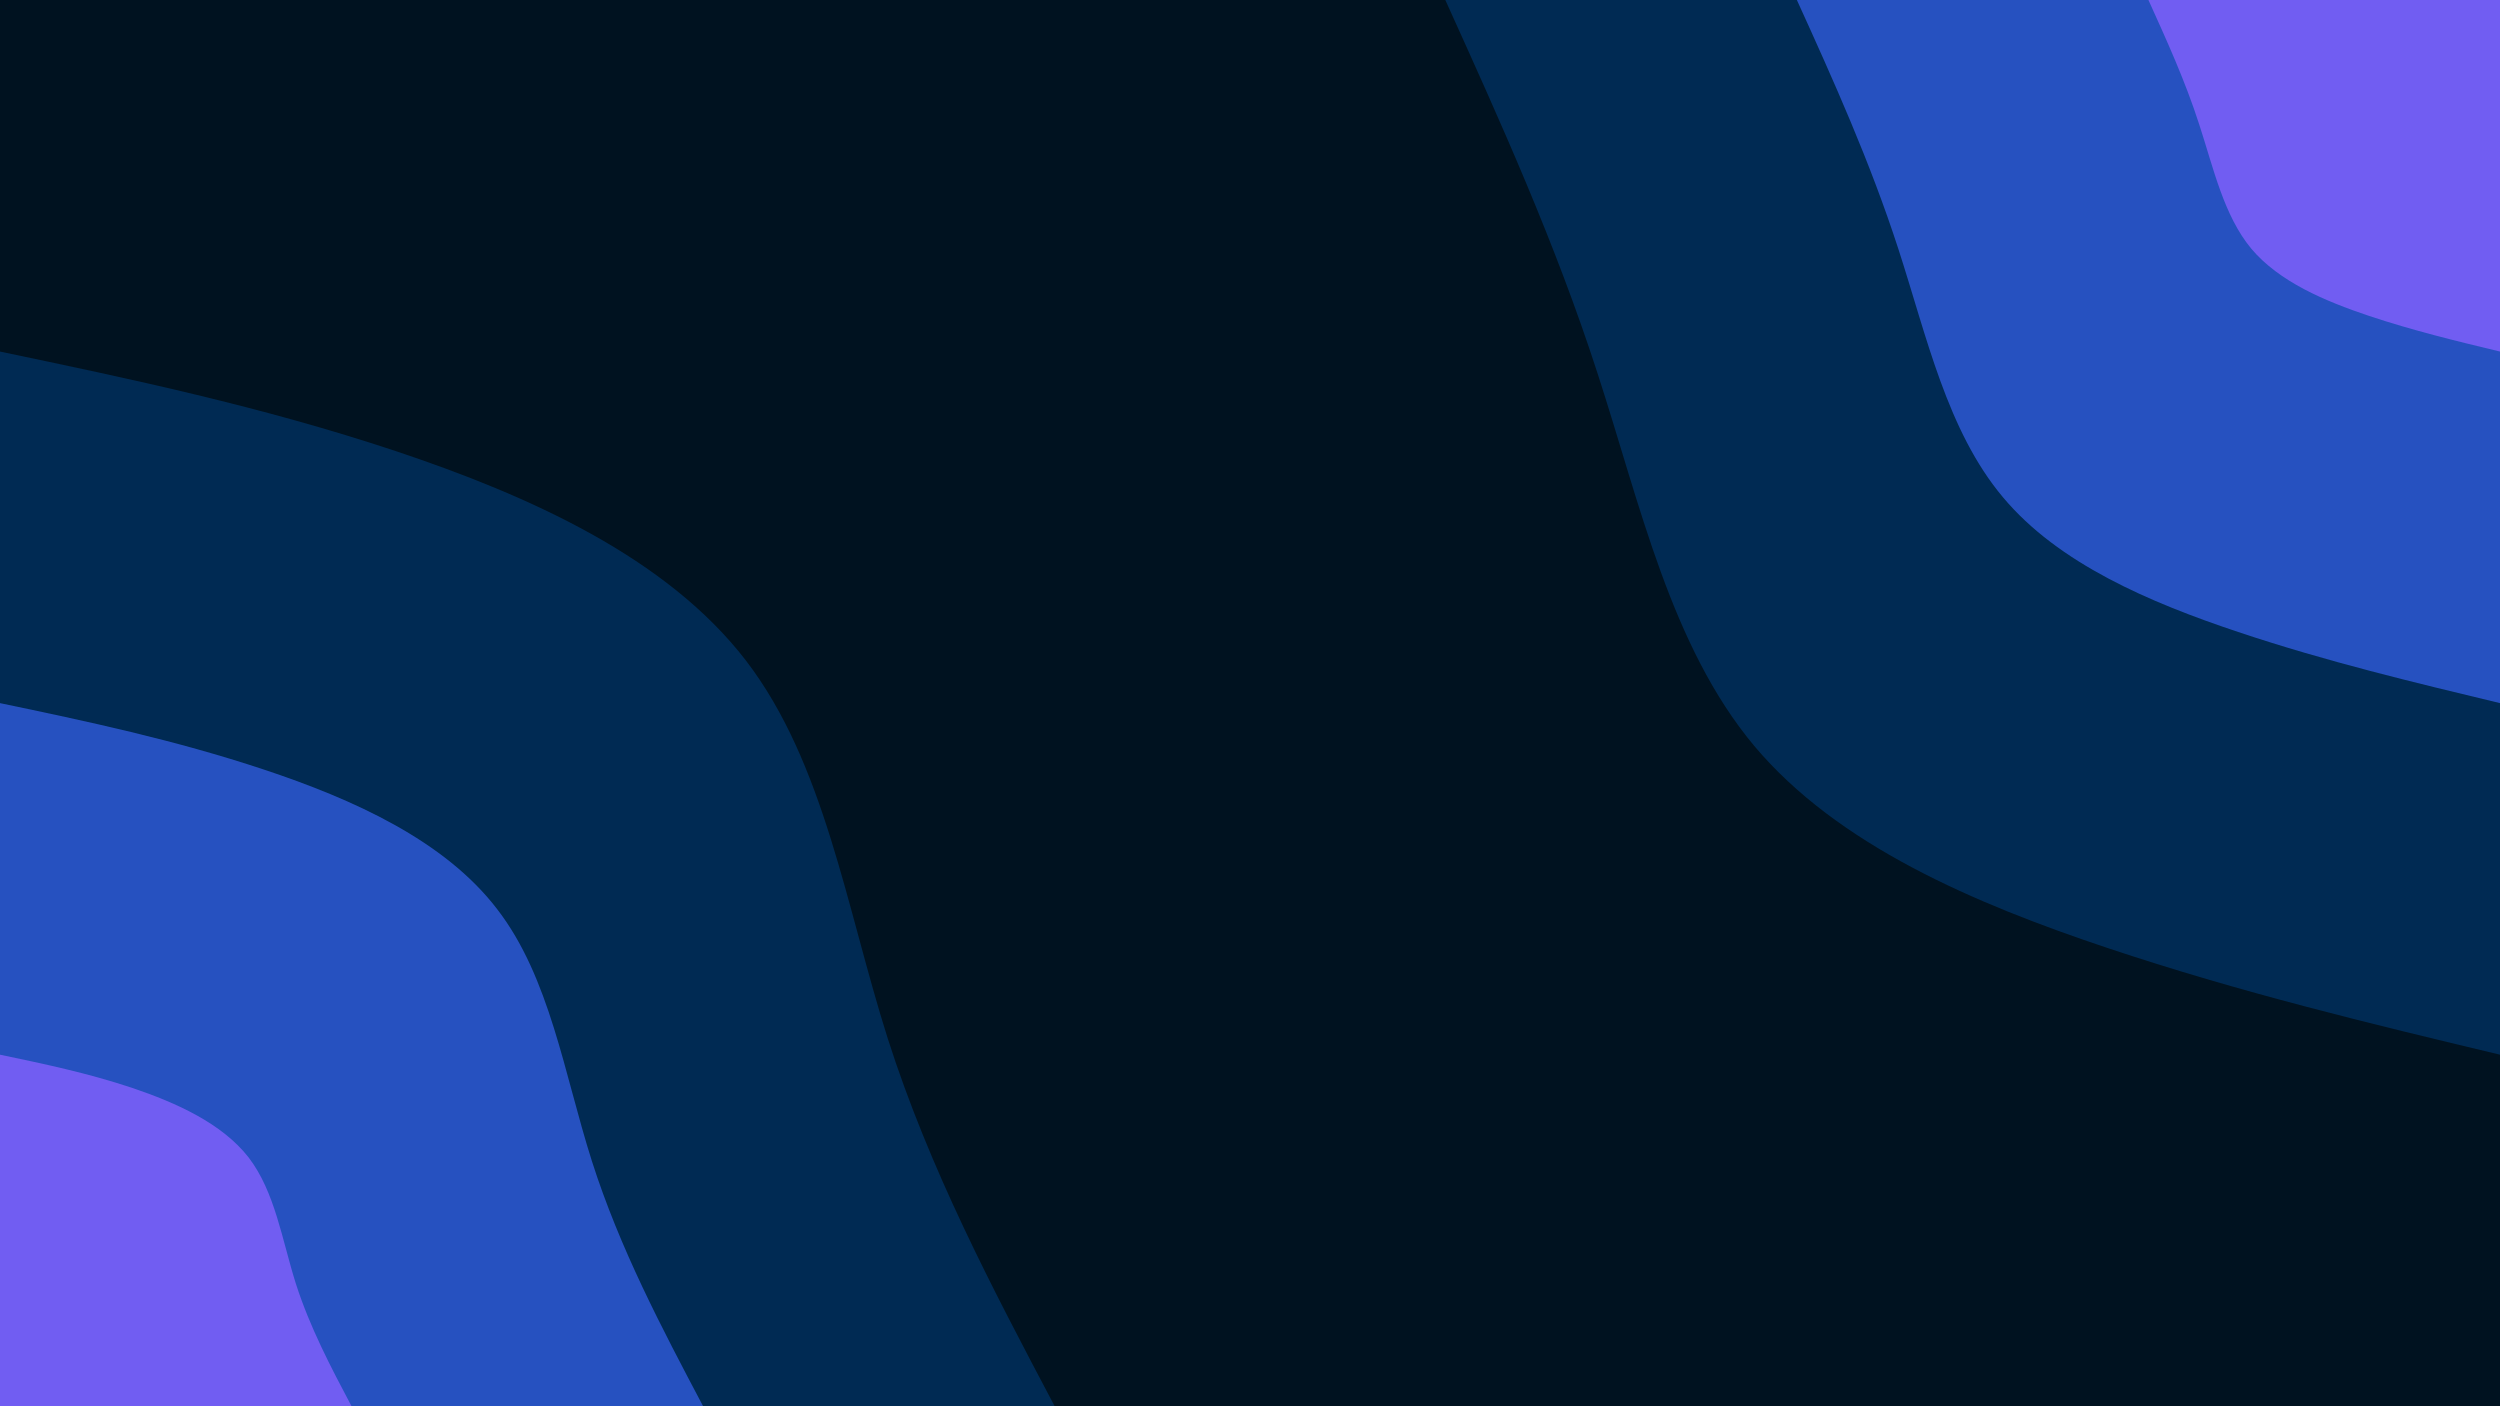<svg id="visual" viewBox="0 0 960 540" width="960" height="540" xmlns="http://www.w3.org/2000/svg" xmlns:xlink="http://www.w3.org/1999/xlink" version="1.1"><rect x="0" y="0" width="960" height="540" fill="#001220"></rect><defs><linearGradient id="grad1_0" x1="43.8%" y1="0%" x2="100%" y2="100%"><stop offset="14.444%" stop-color="#715df2" stop-opacity="1"></stop><stop offset="85.556%" stop-color="#715df2" stop-opacity="1"></stop></linearGradient></defs><defs><linearGradient id="grad1_1" x1="43.8%" y1="0%" x2="100%" y2="100%"><stop offset="14.444%" stop-color="#715df2" stop-opacity="1"></stop><stop offset="85.556%" stop-color="#003f8a" stop-opacity="1"></stop></linearGradient></defs><defs><linearGradient id="grad1_2" x1="43.8%" y1="0%" x2="100%" y2="100%"><stop offset="14.444%" stop-color="#001220" stop-opacity="1"></stop><stop offset="85.556%" stop-color="#003f8a" stop-opacity="1"></stop></linearGradient></defs><defs><linearGradient id="grad2_0" x1="0%" y1="0%" x2="56.3%" y2="100%"><stop offset="14.444%" stop-color="#715df2" stop-opacity="1"></stop><stop offset="85.556%" stop-color="#715df2" stop-opacity="1"></stop></linearGradient></defs><defs><linearGradient id="grad2_1" x1="0%" y1="0%" x2="56.3%" y2="100%"><stop offset="14.444%" stop-color="#003f8a" stop-opacity="1"></stop><stop offset="85.556%" stop-color="#715df2" stop-opacity="1"></stop></linearGradient></defs><defs><linearGradient id="grad2_2" x1="0%" y1="0%" x2="56.3%" y2="100%"><stop offset="14.444%" stop-color="#003f8a" stop-opacity="1"></stop><stop offset="85.556%" stop-color="#001220" stop-opacity="1"></stop></linearGradient></defs><g transform="translate(960, 0)"><path d="M0 405C-49.8 393.1 -99.7 381.1 -150.8 364C-201.9 346.9 -254.3 324.6 -286.4 286.4C-318.4 248.1 -330.1 193.9 -346.5 143.5C-362.8 93.1 -383.9 46.6 -405 0L0 0Z" fill="#002a53"></path><path d="M0 270C-33.2 262 -66.4 254.1 -100.5 242.7C-134.6 231.3 -169.6 216.4 -190.9 190.9C-212.3 165.4 -220.1 129.3 -231 95.7C-241.9 62.1 -255.9 31 -270 0L0 0Z" fill="#2651c0"></path><path d="M0 135C-16.6 131 -33.2 127 -50.3 121.3C-67.3 115.6 -84.8 108.2 -95.5 95.5C-106.1 82.7 -110 64.6 -115.5 47.8C-120.9 31 -128 15.5 -135 0L0 0Z" fill="#715df2"></path></g><g transform="translate(0, 540)"><path d="M0 -405C50.2 -394.5 100.5 -383.9 151.9 -366.8C203.4 -349.6 256 -325.9 286.4 -286.4C316.7 -246.9 324.9 -191.6 340.9 -141.2C357 -90.9 381 -45.4 405 0L0 0Z" fill="#002a53"></path><path d="M0 -270C33.5 -263 67 -255.9 101.3 -244.5C135.6 -233.1 170.7 -217.3 190.9 -190.9C211.2 -164.6 216.6 -127.7 227.3 -94.1C238 -60.6 254 -30.3 270 0L0 0Z" fill="#2651c0"></path><path d="M0 -135C16.7 -131.5 33.5 -128 50.6 -122.3C67.8 -116.5 85.3 -108.6 95.5 -95.5C105.6 -82.3 108.3 -63.9 113.6 -47.1C119 -30.3 127 -15.1 135 0L0 0Z" fill="#715df2"></path></g></svg>